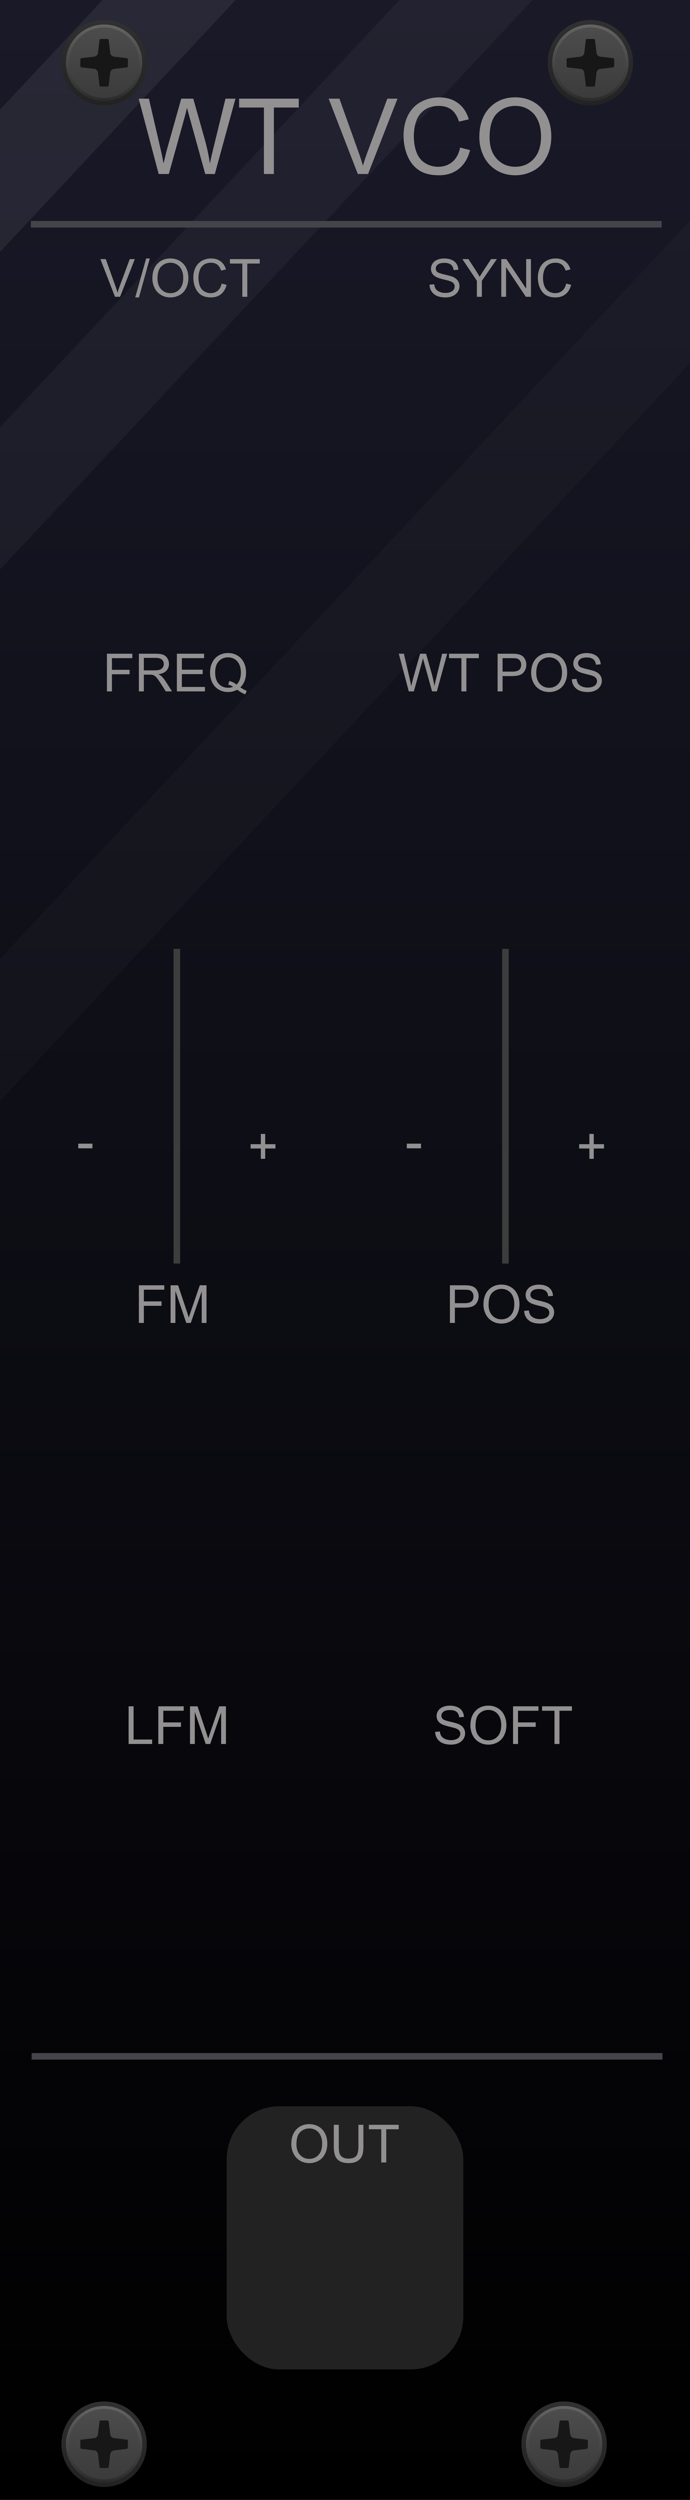<?xml version="1.0" encoding="UTF-8" standalone="no"?>
<svg
   width="105"
   height="380"
   viewBox="0 0 105 380"
   version="1.1"
   id="svg172"
   sodipodi:docname="WTVCO.svg"
   inkscape:version="1.1.2 (b8e25be833, 2022-02-05)"
   xmlns:inkscape="http://www.inkscape.org/namespaces/inkscape"
   xmlns:sodipodi="http://sodipodi.sourceforge.net/DTD/sodipodi-0.dtd"
   xmlns:xlink="http://www.w3.org/1999/xlink"
   xmlns="http://www.w3.org/2000/svg"
   xmlns:svg="http://www.w3.org/2000/svg"
   xmlns:rdf="http://www.w3.org/1999/02/22-rdf-syntax-ns#"
   xmlns:cc="http://creativecommons.org/ns#"
   xmlns:dc="http://purl.org/dc/elements/1.1/">
  <rect x="0" y="0" width="105" height="380" fill="#808080" stroke="none"/>
  <sodipodi:namedview
     pagecolor="#ffffff"
     bordercolor="#666666"
     borderopacity="1"
     objecttolerance="10"
     gridtolerance="10"
     guidetolerance="10"
     inkscape:pageopacity="0"
     inkscape:pageshadow="2"
     inkscape:window-width="1920"
     inkscape:window-height="1147"
     id="namedview174"
     showgrid="false"
     inkscape:zoom="1.7566021"
     inkscape:cx="88.238537"
     inkscape:cy="184.44701"
     inkscape:window-x="-8"
     inkscape:window-y="-8"
     inkscape:window-maximized="1"
     inkscape:current-layer="svg172"
     inkscape:pagecheckerboard="0" />
  <defs
     id="defs7">
    <linearGradient
       id="bc6b8b4e-70a4-498d-896e-d887edf96652"
       x1="52.5"
       x2="52.5"
       y2="380"
       gradientUnits="userSpaceOnUse">
      <stop
         offset="0"
         stop-color="#ebebeb"
         id="stop2" />
      <stop
         offset="1"
         stop-color="#e1e1e1"
         id="stop4" />
    </linearGradient>
    <linearGradient
       inkscape:collect="always"
       xlink:href="#SVGID_1_"
       id="linearGradient50910"
       gradientUnits="userSpaceOnUse"
       gradientTransform="rotate(90,-2442.45,-2960.45)"
       x1="519"
       y1="-5410.4"
       x2="532"
       y2="-5410.4" />
    <linearGradient
       id="SVGID_1_"
       gradientUnits="userSpaceOnUse"
       x1="519"
       y1="-5410.4"
       x2="532"
       y2="-5410.4"
       gradientTransform="rotate(90,-2442.45,-2960.45)">
      <stop
         offset="0.006"
         style="stop-color:#303030"
         id="stop45369" />
      <stop
         offset="1"
         style="stop-color:#222222"
         id="stop45371" />
    </linearGradient>
    <linearGradient
       inkscape:collect="always"
       xlink:href="#SVGID_2_"
       id="linearGradient50912"
       gradientUnits="userSpaceOnUse"
       gradientTransform="rotate(90,-2442.45,-2960.45)"
       x1="519.687"
       y1="-5410.4"
       x2="531.311"
       y2="-5410.4" />
    <linearGradient
       id="SVGID_2_"
       gradientUnits="userSpaceOnUse"
       x1="519.687"
       y1="-5410.4"
       x2="531.311"
       y2="-5410.4"
       gradientTransform="rotate(90,-2442.45,-2960.45)">
      <stop
         offset="0.011"
         style="stop-color:#636363"
         id="stop45376" />
      <stop
         offset="1"
         style="stop-color:#2B2B2B"
         id="stop45378" />
    </linearGradient>
    <linearGradient
       inkscape:collect="always"
       xlink:href="#SVGID_3_-3"
       id="linearGradient50914"
       gradientUnits="userSpaceOnUse"
       gradientTransform="rotate(90,-2442.45,-2960.45)"
       x1="520.135"
       y1="-5410.4"
       x2="530.864"
       y2="-5410.4" />
    <linearGradient
       id="SVGID_3_-3"
       gradientUnits="userSpaceOnUse"
       x1="520.135"
       y1="-5410.4"
       x2="530.864"
       y2="-5410.4"
       gradientTransform="rotate(90,-2442.45,-2960.45)">
      <stop
         offset="0.011"
         style="stop-color:#4C4C4C"
         id="stop45383-1" />
      <stop
         offset="1"
         style="stop-color:#3B3B3B"
         id="stop45385-69" />
    </linearGradient>
    <linearGradient
       id="linearGradient46906"
       gradientUnits="userSpaceOnUse"
       x1="520.135"
       y1="-5410.4"
       x2="530.864"
       y2="-5410.4"
       gradientTransform="rotate(90,-2442.45,-2960.45)">
      <stop
         offset="0.028"
         style="stop-color:#ff8c8c;stop-opacity:1"
         id="stop46902" />
      <stop
         offset="0.825"
         style="stop-color:#ff1515;stop-opacity:0"
         id="stop46904" />
    </linearGradient>
    <linearGradient
       id="SVGID_3_-8"
       gradientUnits="userSpaceOnUse"
       x1="520.135"
       y1="-5410.4"
       x2="530.864"
       y2="-5410.4"
       gradientTransform="rotate(90,-2442.45,-2960.45)">
      <stop
         offset="0.028"
         style="stop-color:#ff8c8c;stop-opacity:1"
         id="stop45383-7" />
      <stop
         offset="0.67"
         style="stop-color:#ff1515;stop-opacity:0"
         id="stop45385-6" />
    </linearGradient>
    <linearGradient
       id="SVGID_3_"
       gradientUnits="userSpaceOnUse"
       x1="520.135"
       y1="-5410.4"
       x2="530.864"
       y2="-5410.4"
       gradientTransform="rotate(90,-2442.45,-2960.45)">
      <stop
         offset="0.011"
         style="stop-color:#4C4C4C"
         id="stop45383" />
      <stop
         offset="0.67"
         style="stop-color:#3b3b3b;stop-opacity:0"
         id="stop45385" />
    </linearGradient>
    <linearGradient
       inkscape:collect="always"
       id="linearGradient22215-5">
      <stop
         style="stop-color:#000000;stop-opacity:1"
         offset="0"
         id="stop22211" />
      <stop
         style="stop-color:#191928;stop-opacity:1"
         offset="1"
         id="stop22213" />
    </linearGradient>
    <linearGradient
       inkscape:collect="always"
       xlink:href="#SVGID_1_"
       id="linearGradient3931"
       gradientUnits="userSpaceOnUse"
       gradientTransform="rotate(90,-2442.45,-2960.45)"
       x1="519"
       y1="-5410.4"
       x2="532"
       y2="-5410.4" />
    <linearGradient
       inkscape:collect="always"
       xlink:href="#SVGID_2_"
       id="linearGradient3933"
       gradientUnits="userSpaceOnUse"
       gradientTransform="rotate(90,-2442.45,-2960.45)"
       x1="519.687"
       y1="-5410.4"
       x2="531.311"
       y2="-5410.4" />
    <linearGradient
       inkscape:collect="always"
       xlink:href="#SVGID_3_-3"
       id="linearGradient3935"
       gradientUnits="userSpaceOnUse"
       gradientTransform="rotate(90,-2442.45,-2960.45)"
       x1="520.135"
       y1="-5410.4"
       x2="530.864"
       y2="-5410.4" />
    <linearGradient
       inkscape:collect="always"
       xlink:href="#SVGID_1_"
       id="linearGradient3937"
       gradientUnits="userSpaceOnUse"
       gradientTransform="rotate(90,-2442.45,-2960.45)"
       x1="519"
       y1="-5410.4"
       x2="532"
       y2="-5410.4" />
    <linearGradient
       inkscape:collect="always"
       xlink:href="#SVGID_2_"
       id="linearGradient3939"
       gradientUnits="userSpaceOnUse"
       gradientTransform="rotate(90,-2442.45,-2960.45)"
       x1="519.687"
       y1="-5410.4"
       x2="531.311"
       y2="-5410.4" />
    <linearGradient
       inkscape:collect="always"
       xlink:href="#SVGID_3_-3"
       id="linearGradient3941"
       gradientUnits="userSpaceOnUse"
       gradientTransform="rotate(90,-2442.45,-2960.45)"
       x1="520.135"
       y1="-5410.4"
       x2="530.864"
       y2="-5410.4" />
    <linearGradient
       inkscape:collect="always"
       xlink:href="#SVGID_1_"
       id="linearGradient3943"
       gradientUnits="userSpaceOnUse"
       gradientTransform="rotate(90,-2442.45,-2960.45)"
       x1="519"
       y1="-5410.4"
       x2="532"
       y2="-5410.4" />
    <linearGradient
       inkscape:collect="always"
       xlink:href="#SVGID_2_"
       id="linearGradient3945"
       gradientUnits="userSpaceOnUse"
       gradientTransform="rotate(90,-2442.45,-2960.45)"
       x1="519.687"
       y1="-5410.4"
       x2="531.311"
       y2="-5410.4" />
    <linearGradient
       inkscape:collect="always"
       xlink:href="#SVGID_3_-3"
       id="linearGradient3947"
       gradientUnits="userSpaceOnUse"
       gradientTransform="rotate(90,-2442.45,-2960.45)"
       x1="520.135"
       y1="-5410.4"
       x2="530.864"
       y2="-5410.4" />
    <linearGradient
       inkscape:collect="always"
       xlink:href="#linearGradient22215-5"
       id="linearGradient22217-7"
       x1="105"
       y1="380"
       x2="105"
       y2="0"
       gradientUnits="userSpaceOnUse" />
    <linearGradient
       inkscape:collect="always"
       xlink:href="#linearGradient22215-5"
       id="linearGradient5304"
       gradientUnits="userSpaceOnUse"
       x1="105"
       y1="380"
       x2="105"
       y2="0" />
    <linearGradient
       inkscape:collect="always"
       xlink:href="#linearGradient22215-5"
       id="linearGradient22217-7-1"
       x1="105"
       y1="380"
       x2="105"
       y2="0"
       gradientUnits="userSpaceOnUse" />
  </defs>
  <g
     id="fb60f178-513e-4729-a89c-72162dea90e4"
     data-name="components"
     inkscape:groupmode="layer"
     style="display:none">
    <circle
       id="a12b2dd1-7a73-4fc0-a593-446b6cc7102a"
       data-name="Freq#SmallLight"
       cx="52.36"
       cy="145.893"
       r="3"
       style="fill:#ff00ff" />
    <circle
       id="a8db53fd-2cef-4979-a964-6b0d0afaf2e9"
       data-name="Wt#PJ301MPort"
       cx="84.364"
       cy="334"
       r="5"
       style="fill:#0000ff" />
    <circle
       id="eb5c0535-c379-49af-9e8d-82f1991f60f1"
       data-name="Pitch#PJ301MPort"
       cx="20.364"
       cy="334"
       r="5"
       style="fill:#00ff00" />
    <circle
       id="bafcc144-3ba5-4342-b6c5-75b7ad28f7b2"
       data-name="Fm#PJ301MPort"
       cx="20.364"
       cy="285.866"
       r="5"
       style="fill:#00ff00" />
    <circle
       id="fbbca4e9-b985-4ffd-8223-3583bf3537b3"
       data-name="FmCv#Trimpot"
       cx="20.364"
       cy="238"
       r="5"
       style="fill:#ff0000" />
    <circle
       id="f5569cae-59a4-4935-975f-b2fb261ca481"
       data-name="PosCv#Trimpot"
       cx="84.364"
       cy="238"
       r="5"
       style="fill:#ff0000" />
    <circle
       id="ff400e46-c51d-43ff-9f02-76541d717752"
       data-name="Pos#PJ301MPort"
       cx="84.364"
       cy="286"
       r="5"
       style="fill:#00ff00" />
    <circle
       id="a01e3ae0-5128-4475-a239-3c3b1f44e528"
       data-name="Sync#PJ301MPort"
       cx="52.364"
       cy="334"
       r="5"
       style="fill:#00ff00" />
    <circle
       id="f77de51d-b38b-41ee-8a57-dcc6547bf777"
       data-name="Soft#LEDButton"
       cx="52.364"
       cy="286"
       r="5"
       style="fill:#ff0000" />
    <circle
       id="e30760a6-f406-42d5-b436-1533a0703d6d"
       data-name="Lfm#LEDButton"
       cx="52.364"
       cy="238"
       r="5"
       style="fill:#ff0000" />
    <rect
       id="a662aadd-fde5-4473-a15a-fd1ff8008d05"
       data-name="Screen"
       y="38.5"
       width="105"
       height="85.692"
       x="0"
       style="fill:#ffff00" />
    <circle
       id="b23c705e-a6ef-43e1-893f-7574df06d833"
       data-name="Freq#RoundLargeBlackKnob"
       cx="26.324"
       cy="166.5"
       r="5"
       style="fill:#ff0000" />
    <circle
       id="b3216763-34e3-42f1-b229-530672ae7b79"
       data-name="Wt#RoundLargeBlackKnob"
       cx="78.676"
       cy="166.5"
       r="5"
       style="fill:#ff0000" />
  </g>
  <g
     id="b3947816-d40f-41db-852f-d14f402c3ab2-8"
     data-name="FND BG"
     style="fill:url(#linearGradient22217-7);fill-opacity:1">
    <rect
       width="105"
       height="380"
       fill="url(#b0234e08-fdca-44f0-b5b7-019b02f0775b)"
       id="rect9-9-4"
       style="fill:url(#linearGradient5304);fill-opacity:1"
       x="0"
       y="0" />
  </g>
  <g
     id="b3947816-d40f-41db-852f-d14f402c3ab2-8-7"
     data-name="FND BG"
     style="fill:url(#linearGradient22217-7-1);fill-opacity:1">
    <path
       id="rect9-9-4-6"
       style="fill:#ffffff;fill-opacity:1;opacity:0.02"
       d="M 105 33.555 L 0 145.736 L 0 167.369 L 105 55.188 L 105 33.555 z " />
  </g>
  <path
     id="rect18523-8-4"
     style="opacity:0.04;fill:#ffffff;stroke-width:0.528"
     d="M 60.787,0 0,64.945 V 86.578 L 81.035,0 Z" />
  <path
     id="rect18523-8-8-2"
     style="opacity:0.07;fill:#ffffff;stroke-width:0.528"
     d="M 15.604,0 0,16.672 V 38.305 L 35.852,0 Z" />
  <rect
     style="fill:#44444a;fill-opacity:1;stroke-width:0.07"
     id="rect8523-8-1-0"
     width="96"
     height="1"
     x="4.692"
     y="33.588" />
  <g
     aria-label="WT VCO"
     id="text14110-1-2-7"
     style="font-size:16px;line-height:1.25;fill:#929090">
    <path
       d="M 24.145,26.449 21.105,14.996 h 1.555 l 1.742,7.508 q 0.281,1.18 0.484,2.344 0.438,-1.836 0.516,-2.117 l 2.18,-7.734 h 1.828 l 1.641,5.797 q 0.617,2.156 0.891,4.055 0.219,-1.086 0.57,-2.492 l 1.797,-7.359 h 1.523 l -3.141,11.453 h -1.461 l -2.414,-8.727 q -0.305,-1.094 -0.359,-1.344 -0.18,0.789 -0.336,1.344 l -2.43,8.727 z"
       style="font-family:Arial;-inkscape-font-specification:Arial;text-align:center;text-anchor:middle"
       id="path24587" />
    <path
       d="M 40.16,26.449 V 16.347 h -3.773 v -1.352 h 9.078 v 1.352 h -3.789 v 10.102 z"
       style="font-family:Arial;-inkscape-font-specification:Arial;text-align:center;text-anchor:middle"
       id="path24589" />
    <path
       d="m 54.449,26.449 -4.438,-11.453 h 1.641 l 2.977,8.32 q 0.359,1 0.602,1.875 0.266,-0.938 0.617,-1.875 l 3.094,-8.32 h 1.547 l -4.484,11.453 z"
       style="font-family:Arial;-inkscape-font-specification:Arial;text-align:center;text-anchor:middle"
       id="path24591" />
    <path
       d="m 70.02,22.433 1.516,0.383 q -0.477,1.867 -1.719,2.852 -1.234,0.977 -3.023,0.977 -1.852,0 -3.016,-0.75 -1.156,-0.758 -1.766,-2.188 -0.602,-1.43 -0.602,-3.07 0,-1.789 0.68,-3.117 0.688,-1.336 1.945,-2.023 1.266,-0.695 2.781,-0.695 1.719,0 2.891,0.875 1.172,0.875 1.633,2.461 l -1.492,0.352 q -0.398,-1.25 -1.156,-1.82 -0.758,-0.57 -1.906,-0.57 -1.32,0 -2.211,0.633 -0.883,0.633 -1.242,1.703 -0.359,1.062 -0.359,2.195 0,1.461 0.422,2.555 0.43,1.086 1.328,1.625 0.898,0.539 1.945,0.539 1.273,0 2.156,-0.734 0.883,-0.734 1.195,-2.18 z"
       style="font-family:Arial;-inkscape-font-specification:Arial;text-align:center;text-anchor:middle"
       id="path24593" />
    <path
       d="m 72.941,20.871 q 0,-2.852 1.531,-4.461 1.531,-1.617 3.953,-1.617 1.586,0 2.859,0.758 1.273,0.758 1.938,2.117 0.672,1.352 0.672,3.07 0,1.742 -0.703,3.117 -0.703,1.375 -1.992,2.086 -1.289,0.703 -2.781,0.703 -1.617,0 -2.891,-0.781 -1.273,-0.781 -1.93,-2.133 -0.656,-1.352 -0.656,-2.859 z m 1.562,0.023 q 0,2.07 1.109,3.266 1.117,1.188 2.797,1.188 1.711,0 2.812,-1.203 1.109,-1.203 1.109,-3.414 0,-1.398 -0.477,-2.438 -0.469,-1.047 -1.383,-1.617 -0.906,-0.578 -2.039,-0.578 -1.609,0 -2.773,1.109 -1.156,1.102 -1.156,3.688 z"
       style="font-family:Arial;-inkscape-font-specification:Arial;text-align:center;text-anchor:middle"
       id="path24595" />
  </g>
  <rect
     style="fill:#232223;fill-opacity:1"
     id="rect25890-0-8-1"
     width="36"
     height="40"
     x="34.5"
     y="320.168"
     rx="8" />
  <g
     aria-label="OUT"
     id="text14110-5-6-8-4-7"
     style="font-size:8px;line-height:1.25;fill:#929090">
    <path
       d="m 44.33,325.922 q 0,-1.426 0.766,-2.23 0.766,-0.809 1.977,-0.809 0.793,0 1.43,0.379 0.637,0.379 0.969,1.059 0.336,0.676 0.336,1.535 0,0.871 -0.352,1.559 -0.352,0.688 -0.996,1.043 -0.645,0.352 -1.391,0.352 -0.809,0 -1.445,-0.391 -0.637,-0.391 -0.965,-1.066 -0.328,-0.676 -0.328,-1.43 z m 0.781,0.012 q 0,1.035 0.555,1.633 0.559,0.594 1.398,0.594 0.855,0 1.406,-0.602 0.555,-0.602 0.555,-1.707 0,-0.699 -0.238,-1.219 -0.234,-0.523 -0.691,-0.809 -0.453,-0.289 -1.02,-0.289 -0.805,0 -1.387,0.555 -0.578,0.551 -0.578,1.844 z"
       style="font-family:Arial;-inkscape-font-specification:Arial"
       id="path24702" />
    <path
       d="m 54.541,322.984 h 0.758 v 3.309 q 0,0.863 -0.195,1.371 -0.195,0.508 -0.707,0.828 -0.508,0.316 -1.336,0.316 -0.805,0 -1.316,-0.277 -0.512,-0.277 -0.73,-0.801 -0.219,-0.527 -0.219,-1.438 v -3.309 h 0.758 v 3.305 q 0,0.746 0.137,1.102 0.141,0.352 0.477,0.543 0.34,0.191 0.828,0.191 0.836,0 1.191,-0.379 0.355,-0.379 0.355,-1.457 z"
       style="font-family:Arial;-inkscape-font-specification:Arial"
       id="path24704" />
    <path
       d="M 58.018,328.711 V 323.66 h -1.887 v -0.676 h 4.539 V 323.66 h -1.895 v 5.051 z"
       style="font-family:Arial;-inkscape-font-specification:Arial"
       id="path24706" />
  </g>
  <g
     aria-label="V/OCT"
     id="text14110-5-6-7-9-6-1-9"
     style="font-size:8px;line-height:1.25;fill:#929090">
    <path
       d="m 17.496,45.113 -2.219,-5.727 h 0.82 l 1.488,4.16 q 0.18,0.5 0.301,0.938 0.133,-0.469 0.309,-0.938 l 1.547,-4.16 h 0.773 l -2.242,5.727 z"
       style="font-family:Arial;-inkscape-font-specification:Arial;text-align:center;text-anchor:middle"
       id="path24616" />
    <path
       d="m 20.578,45.211 1.66,-5.922 h 0.562 l -1.656,5.922 z"
       style="font-family:Arial;-inkscape-font-specification:Arial;text-align:center;text-anchor:middle"
       id="path24618" />
    <path
       d="m 23.188,42.324 q 0,-1.426 0.766,-2.23 0.766,-0.809 1.977,-0.809 0.793,0 1.43,0.379 0.637,0.379 0.969,1.059 0.336,0.676 0.336,1.535 0,0.871 -0.352,1.559 -0.352,0.688 -0.996,1.043 -0.645,0.352 -1.391,0.352 -0.809,0 -1.445,-0.391 Q 23.844,44.43 23.516,43.754 23.188,43.078 23.188,42.324 Z m 0.781,0.012 q 0,1.035 0.555,1.633 0.559,0.594 1.398,0.594 0.855,0 1.406,-0.602 0.555,-0.602 0.555,-1.707 0,-0.699 -0.238,-1.219 Q 27.41,40.512 26.953,40.227 26.5,39.938 25.934,39.938 q -0.805,0 -1.387,0.555 -0.578,0.551 -0.578,1.844 z"
       style="font-family:Arial;-inkscape-font-specification:Arial;text-align:center;text-anchor:middle"
       id="path24620" />
    <path
       d="m 33.727,43.105 0.758,0.191 q -0.238,0.934 -0.859,1.426 -0.617,0.488 -1.512,0.488 -0.926,0 -1.508,-0.375 -0.578,-0.379 -0.883,-1.094 -0.301,-0.715 -0.301,-1.535 0,-0.895 0.34,-1.559 0.344,-0.668 0.973,-1.012 0.633,-0.348 1.391,-0.348 0.859,0 1.445,0.438 0.586,0.438 0.816,1.23 l -0.746,0.176 q -0.199,-0.625 -0.578,-0.91 -0.379,-0.285 -0.953,-0.285 -0.66,0 -1.105,0.316 -0.441,0.316 -0.621,0.852 -0.18,0.531 -0.18,1.098 0,0.73 0.211,1.277 0.215,0.543 0.664,0.812 0.449,0.27 0.973,0.27 0.637,0 1.078,-0.367 0.441,-0.367 0.598,-1.09 z"
       style="font-family:Arial;-inkscape-font-specification:Arial;text-align:center;text-anchor:middle"
       id="path24622" />
    <path
       d="m 36.875,45.113 v -5.051 h -1.887 v -0.676 h 4.539 v 0.676 h -1.895 v 5.051 z"
       style="font-family:Arial;-inkscape-font-specification:Arial;text-align:center;text-anchor:middle"
       id="path24624" />
  </g>
  <g
     aria-label="SYNC"
     id="text14110-5-6-7-9-6-1-9-4"
     style="font-size:8px;line-height:1.25;fill:#929090">
    <path
       d="m 65.361,43.273 0.715,-0.062 q 0.051,0.43 0.234,0.707 0.188,0.273 0.578,0.445 0.391,0.168 0.879,0.168 0.434,0 0.766,-0.129 0.332,-0.129 0.492,-0.352 0.164,-0.227 0.164,-0.492 0,-0.27 -0.156,-0.469 -0.156,-0.203 -0.516,-0.34 -0.23,-0.09 -1.02,-0.277 -0.789,-0.191 -1.105,-0.359 -0.41,-0.215 -0.613,-0.531 -0.199,-0.32 -0.199,-0.715 0,-0.434 0.246,-0.809 0.246,-0.379 0.719,-0.574 0.473,-0.195 1.051,-0.195 0.637,0 1.121,0.207 0.488,0.203 0.75,0.602 0.262,0.398 0.281,0.902 l -0.727,0.055 q -0.059,-0.543 -0.398,-0.82 -0.336,-0.277 -0.996,-0.277 -0.688,0 -1.004,0.254 -0.312,0.25 -0.312,0.605 0,0.309 0.223,0.508 0.219,0.199 1.141,0.41 0.926,0.207 1.27,0.363 0.5,0.23 0.738,0.586 0.238,0.352 0.238,0.812 0,0.457 -0.262,0.863 -0.262,0.402 -0.754,0.629 -0.488,0.223 -1.102,0.223 -0.777,0 -1.305,-0.227 -0.523,-0.227 -0.824,-0.68 -0.297,-0.457 -0.312,-1.031 z"
       style="font-family:Arial;-inkscape-font-specification:Arial;text-align:center;text-anchor:middle"
       id="path24627" />
    <path
       d="m 72.568,45.113 v -2.426 l -2.207,-3.301 h 0.922 l 1.129,1.727 q 0.312,0.484 0.582,0.969 0.258,-0.449 0.625,-1.012 l 1.109,-1.684 h 0.883 l -2.285,3.301 v 2.426 z"
       style="font-family:Arial;-inkscape-font-specification:Arial;text-align:center;text-anchor:middle"
       id="path24629" />
    <path
       d="m 76.283,45.113 v -5.727 h 0.777 l 3.008,4.496 v -4.496 h 0.727 v 5.727 h -0.777 l -3.008,-4.5 v 4.5 z"
       style="font-family:Arial;-inkscape-font-specification:Arial;text-align:center;text-anchor:middle"
       id="path24631" />
    <path
       d="m 86.154,43.105 0.758,0.191 q -0.238,0.934 -0.859,1.426 -0.617,0.488 -1.512,0.488 -0.926,0 -1.508,-0.375 -0.578,-0.379 -0.883,-1.094 -0.301,-0.715 -0.301,-1.535 0,-0.895 0.34,-1.559 0.344,-0.668 0.973,-1.012 0.633,-0.348 1.391,-0.348 0.859,0 1.445,0.438 0.586,0.438 0.816,1.23 l -0.746,0.176 q -0.199,-0.625 -0.578,-0.91 -0.379,-0.285 -0.953,-0.285 -0.66,0 -1.105,0.316 -0.441,0.316 -0.621,0.852 -0.18,0.531 -0.18,1.098 0,0.73 0.211,1.277 0.215,0.543 0.664,0.812 0.449,0.27 0.973,0.27 0.637,0 1.078,-0.367 0.441,-0.367 0.598,-1.09 z"
       style="font-family:Arial;-inkscape-font-specification:Arial;text-align:center;text-anchor:middle"
       id="path24633" />
  </g>
  <g
     aria-label="FREQ"
     id="text14110-5-6-7-9-6-0"
     style="font-size:8px;line-height:1.25;fill:#929090">
    <path
       d="m 16.274,105.096 v -5.727 h 3.863 v 0.676 h -3.105 v 1.773 h 2.688 v 0.676 h -2.688 v 2.602 z"
       style="font-family:Arial;-inkscape-font-specification:Arial"
       id="path24636" />
    <path
       d="m 21.133,105.096 v -5.727 h 2.539 q 0.766,0 1.164,0.156 0.398,0.152 0.637,0.543 0.238,0.391 0.238,0.863 0,0.609 -0.395,1.027 -0.395,0.418 -1.219,0.531 0.301,0.145 0.457,0.285 0.332,0.305 0.629,0.762 l 0.996,1.559 h -0.953 l -0.758,-1.191 q -0.332,-0.516 -0.547,-0.789 -0.215,-0.273 -0.387,-0.383 -0.168,-0.109 -0.344,-0.152 -0.129,-0.027 -0.422,-0.027 h -0.879 v 2.543 z m 0.758,-3.199 h 1.629 q 0.52,0 0.812,-0.105 0.293,-0.109 0.445,-0.344 0.152,-0.238 0.152,-0.516 0,-0.406 -0.297,-0.668 -0.293,-0.262 -0.93,-0.262 h -1.812 z"
       style="font-family:Arial;-inkscape-font-specification:Arial"
       id="path24638" />
    <path
       d="m 26.915,105.096 v -5.727 h 4.141 v 0.676 h -3.383 v 1.754 h 3.168 v 0.672 h -3.168 v 1.949 h 3.516 v 0.676 z"
       style="font-family:Arial;-inkscape-font-specification:Arial"
       id="path24640" />
    <path
       d="m 36.575,104.483 q 0.527,0.363 0.973,0.531 l -0.223,0.527 q -0.617,-0.223 -1.23,-0.703 -0.637,0.355 -1.406,0.355 -0.777,0 -1.41,-0.375 -0.633,-0.375 -0.977,-1.055 -0.34,-0.68 -0.34,-1.531 0,-0.848 0.344,-1.543 0.344,-0.695 0.977,-1.059 0.637,-0.363 1.422,-0.363 0.793,0 1.43,0.379 0.637,0.375 0.969,1.055 0.336,0.676 0.336,1.527 0,0.707 -0.215,1.273 -0.215,0.562 -0.648,0.98 z m -1.668,-0.969 q 0.656,0.184 1.082,0.547 0.668,-0.609 0.668,-1.832 0,-0.695 -0.238,-1.215 -0.234,-0.52 -0.691,-0.805 -0.453,-0.289 -1.02,-0.289 -0.848,0 -1.406,0.582 -0.559,0.578 -0.559,1.73 0,1.117 0.551,1.715 0.555,0.598 1.414,0.598 0.406,0 0.766,-0.152 -0.355,-0.23 -0.75,-0.328 z"
       style="font-family:Arial;-inkscape-font-specification:Arial"
       id="path24642" />
  </g>
  <g
     aria-label="FM"
     id="text14110-5-6-7-9-6-3-89"
     style="font-size:8px;line-height:1.25;fill:#929090">
    <path
       d="m 21.135,201.096 v -5.727 h 3.863 v 0.676 h -3.105 v 1.773 h 2.688 v 0.676 h -2.688 v 2.602 z"
       style="font-family:Arial;-inkscape-font-specification:Arial;text-align:center;text-anchor:middle"
       id="path24674" />
    <path
       d="m 25.96,201.096 v -5.727 h 1.141 l 1.355,4.055 q 0.188,0.566 0.273,0.848 0.098,-0.312 0.305,-0.918 l 1.371,-3.984 h 1.02 v 5.727 h -0.73 v -4.793 l -1.664,4.793 h -0.684 l -1.656,-4.875 v 4.875 z"
       style="font-family:Arial;-inkscape-font-specification:Arial;text-align:center;text-anchor:middle"
       id="path24676" />
  </g>
  <g
     aria-label="LFM"
     id="text14110-5-6-7-9-6-3-9-64"
     style="font-size:8px;line-height:1.25;fill:#929090">
    <path
       d="m 19.571,265.096 v -5.727 h 0.758 v 5.051 h 2.82 v 0.676 z"
       style="font-family:Arial;-inkscape-font-specification:Arial;text-align:center;text-anchor:middle"
       id="path24695" />
    <path
       d="m 24.091,265.096 v -5.727 h 3.863 v 0.676 h -3.105 v 1.773 h 2.688 v 0.676 h -2.688 v 2.602 z"
       style="font-family:Arial;-inkscape-font-specification:Arial;text-align:center;text-anchor:middle"
       id="path24697" />
    <path
       d="m 28.915,265.096 v -5.727 h 1.141 l 1.355,4.055 q 0.188,0.566 0.273,0.848 0.098,-0.312 0.305,-0.918 l 1.371,-3.984 h 1.02 v 5.727 h -0.73 v -4.793 l -1.664,4.793 h -0.684 l -1.656,-4.875 v 4.875 z"
       style="font-family:Arial;-inkscape-font-specification:Arial;text-align:center;text-anchor:middle"
       id="path24699" />
  </g>
  <g
     id="g14685-5"
     transform="translate(121.037,21.983)">
    <g
       aria-label="+"
       id="text14110-5-6-7-7-9-6"
       style="font-size:8px;line-height:1.25;fill:#929090">
      <path
         d="m -81.345,154.166 v -1.57 h -1.559 v -0.656 h 1.559 v -1.559 h 0.664 v 1.559 h 1.559 v 0.656 h -1.559 v 1.57 z"
         style="font-family:Arial;-inkscape-font-specification:Arial"
         id="path14657-6" />
    </g>
    <g
       aria-label="-"
       id="text14110-5-6-7-7-9-1-0"
       style="font-size:8px;line-height:1.25;fill:#929090">
      <path
         d="m -109.131,152.568 v -0.707 h 2.16 v 0.707 z"
         style="font-family:Arial;-inkscape-font-specification:Arial"
         id="path14660-6" />
    </g>
  </g>
  <rect
     style="fill:#3d3d3d;fill-opacity:1;fill-rule:nonzero;stroke:none;stroke-width:0.851;stroke-opacity:1"
     id="rect58277-7-5"
     width="47.834"
     height="1"
     x="-192.068"
     y="26.411"
     transform="rotate(-90)" />
  <g
     aria-label="WT POS"
     id="text14110-5-6-7-9-6-4-6"
     style="font-size:8px;line-height:1.25;fill:#929090">
    <path
       d="M 62.206,105.096 60.686,99.369 h 0.777 l 0.871,3.754 q 0.141,0.59 0.242,1.172 0.219,-0.918 0.258,-1.059 l 1.09,-3.867 h 0.914 l 0.82,2.898 q 0.309,1.078 0.445,2.027 0.109,-0.543 0.285,-1.246 l 0.898,-3.68 h 0.762 l -1.57,5.727 H 65.749 l -1.207,-4.363 q -0.152,-0.547 -0.18,-0.672 -0.09,0.395 -0.168,0.672 l -1.215,4.363 z"
       style="font-family:Arial;-inkscape-font-specification:Arial;text-align:center;text-anchor:middle"
       id="path24645" />
    <path
       d="m 70.214,105.096 v -5.051 h -1.887 v -0.676 h 4.539 v 0.676 h -1.895 v 5.051 z"
       style="font-family:Arial;-inkscape-font-specification:Arial;text-align:center;text-anchor:middle"
       id="path24647" />
    <path
       d="m 75.721,105.096 v -5.727 h 2.16 q 0.57,0 0.871,0.055 0.422,0.07 0.707,0.27 0.285,0.195 0.457,0.551 0.176,0.355 0.176,0.781 0,0.73 -0.465,1.238 -0.465,0.504 -1.68,0.504 h -1.469 v 2.328 z m 0.758,-3.004 h 1.48 q 0.734,0 1.043,-0.273 0.309,-0.273 0.309,-0.77 0,-0.359 -0.184,-0.613 -0.18,-0.258 -0.477,-0.34 -0.191,-0.051 -0.707,-0.051 h -1.465 z"
       style="font-family:Arial;-inkscape-font-specification:Arial;text-align:center;text-anchor:middle"
       id="path24649" />
    <path
       d="m 80.827,102.307 q 0,-1.426 0.766,-2.23 0.766,-0.809 1.977,-0.809 0.793,0 1.43,0.379 0.637,0.379 0.969,1.059 0.336,0.676 0.336,1.535 0,0.871 -0.352,1.559 -0.352,0.688 -0.996,1.043 -0.645,0.352 -1.391,0.352 -0.809,0 -1.445,-0.391 -0.637,-0.391 -0.965,-1.066 -0.328,-0.676 -0.328,-1.43 z m 0.781,0.012 q 0,1.035 0.555,1.633 0.559,0.594 1.398,0.594 0.855,0 1.406,-0.602 0.555,-0.602 0.555,-1.707 0,-0.699 -0.238,-1.219 -0.234,-0.523 -0.691,-0.809 -0.453,-0.289 -1.02,-0.289 -0.805,0 -1.387,0.555 -0.578,0.551 -0.578,1.844 z"
       style="font-family:Arial;-inkscape-font-specification:Arial;text-align:center;text-anchor:middle"
       id="path24651" />
    <path
       d="m 87.022,103.256 0.715,-0.062 q 0.051,0.43 0.234,0.707 0.188,0.273 0.578,0.445 0.391,0.168 0.879,0.168 0.434,0 0.766,-0.129 0.332,-0.129 0.492,-0.352 0.164,-0.227 0.164,-0.492 0,-0.27 -0.156,-0.469 -0.156,-0.203 -0.516,-0.34 -0.23,-0.09 -1.02,-0.277 -0.789,-0.191 -1.105,-0.359 -0.41,-0.215 -0.613,-0.531 -0.199,-0.32 -0.199,-0.715 0,-0.434 0.246,-0.809 0.246,-0.379 0.719,-0.574 0.473,-0.195 1.051,-0.195 0.637,0 1.121,0.207 0.488,0.203 0.75,0.602 0.262,0.398 0.281,0.902 l -0.727,0.055 q -0.059,-0.543 -0.398,-0.82 -0.336,-0.277 -0.996,-0.277 -0.688,0 -1.004,0.254 -0.312,0.25 -0.312,0.605 0,0.309 0.223,0.508 0.219,0.199 1.141,0.41 0.926,0.207 1.27,0.363 0.5,0.23 0.738,0.586 0.238,0.352 0.238,0.812 0,0.457 -0.262,0.863 -0.262,0.402 -0.754,0.629 -0.488,0.223 -1.102,0.223 -0.777,0 -1.305,-0.227 -0.523,-0.227 -0.824,-0.68 -0.297,-0.457 -0.312,-1.031 z"
       style="font-family:Arial;-inkscape-font-specification:Arial;text-align:center;text-anchor:middle"
       id="path24653" />
  </g>
  <g
     aria-label="POS"
     id="text14110-5-6-7-9-6-3-8-1"
     style="font-size:8px;line-height:1.25;fill:#929090">
    <path
       d="m 68.464,201.096 v -5.727 h 2.16 q 0.57,0 0.871,0.055 0.422,0.07 0.707,0.27 0.285,0.195 0.457,0.551 0.176,0.355 0.176,0.781 0,0.73 -0.465,1.238 -0.465,0.504 -1.68,0.504 h -1.469 v 2.328 z m 0.758,-3.004 h 1.48 q 0.734,0 1.043,-0.273 0.309,-0.273 0.309,-0.77 0,-0.359 -0.184,-0.613 -0.18,-0.258 -0.477,-0.34 -0.191,-0.051 -0.707,-0.051 h -1.465 z"
       style="font-family:Arial;-inkscape-font-specification:Arial;text-align:center;text-anchor:middle"
       id="path24679" />
    <path
       d="m 73.569,198.307 q 0,-1.426 0.766,-2.23 0.766,-0.809 1.977,-0.809 0.793,0 1.43,0.379 0.637,0.379 0.969,1.059 0.336,0.676 0.336,1.535 0,0.871 -0.352,1.559 -0.352,0.688 -0.996,1.043 -0.645,0.352 -1.391,0.352 -0.809,0 -1.445,-0.391 -0.637,-0.391 -0.965,-1.066 -0.328,-0.676 -0.328,-1.43 z m 0.781,0.012 q 0,1.035 0.555,1.633 0.559,0.594 1.398,0.594 0.855,0 1.406,-0.602 0.555,-0.602 0.555,-1.707 0,-0.699 -0.238,-1.219 -0.234,-0.523 -0.691,-0.809 -0.453,-0.289 -1.02,-0.289 -0.805,0 -1.387,0.555 -0.578,0.551 -0.578,1.844 z"
       style="font-family:Arial;-inkscape-font-specification:Arial;text-align:center;text-anchor:middle"
       id="path24681" />
    <path
       d="m 79.764,199.256 0.715,-0.062 q 0.051,0.43 0.234,0.707 0.188,0.273 0.578,0.445 0.391,0.168 0.879,0.168 0.434,0 0.766,-0.129 0.332,-0.129 0.492,-0.352 0.164,-0.227 0.164,-0.492 0,-0.27 -0.156,-0.469 -0.156,-0.203 -0.516,-0.34 -0.23,-0.09 -1.02,-0.277 -0.789,-0.191 -1.105,-0.359 -0.41,-0.215 -0.613,-0.531 -0.199,-0.32 -0.199,-0.715 0,-0.434 0.246,-0.809 0.246,-0.379 0.719,-0.574 0.473,-0.195 1.051,-0.195 0.637,0 1.121,0.207 0.488,0.203 0.75,0.602 0.262,0.398 0.281,0.902 l -0.727,0.055 q -0.059,-0.543 -0.398,-0.82 -0.336,-0.277 -0.996,-0.277 -0.688,0 -1.004,0.254 -0.312,0.25 -0.312,0.605 0,0.309 0.223,0.508 0.219,0.199 1.141,0.41 0.926,0.207 1.27,0.363 0.5,0.23 0.738,0.586 0.238,0.352 0.238,0.812 0,0.457 -0.262,0.863 -0.262,0.402 -0.754,0.629 -0.488,0.223 -1.102,0.223 -0.777,0 -1.305,-0.227 -0.523,-0.227 -0.824,-0.68 -0.297,-0.457 -0.312,-1.031 z"
       style="font-family:Arial;-inkscape-font-specification:Arial;text-align:center;text-anchor:middle"
       id="path24683" />
  </g>
  <g
     id="g14685-0-4"
     transform="translate(171.037,21.983)">
    <g
       aria-label="+"
       id="text14110-5-6-7-7-9-8-2"
       style="font-size:8px;line-height:1.25;fill:#929090">
      <path
         d="m -81.345,154.166 v -1.57 h -1.559 v -0.656 h 1.559 v -1.559 h 0.664 v 1.559 h 1.559 v 0.656 h -1.559 v 1.57 z"
         style="font-family:Arial;-inkscape-font-specification:Arial"
         id="path14657-0-3" />
    </g>
    <g
       aria-label="-"
       id="text14110-5-6-7-7-9-1-7-6"
       style="font-size:8px;line-height:1.25;fill:#929090">
      <path
         d="m -109.131,152.568 v -0.707 h 2.16 v 0.707 z"
         style="font-family:Arial;-inkscape-font-specification:Arial"
         id="path14660-2-1" />
    </g>
  </g>
  <rect
     style="fill:#3d3d3d;fill-opacity:1;fill-rule:nonzero;stroke:none;stroke-width:0.851;stroke-opacity:1"
     id="rect58277-7-7-7"
     width="47.834"
     height="1"
     x="-192.068"
     y="76.411"
     transform="rotate(-90)" />
  <g
     aria-label="SOFT"
     id="text14110-5-6-7-9-6-3-9-6-9"
     style="font-size:8px;line-height:1.25;fill:#929090">
    <path
       d="m 66.217,263.256 0.715,-0.062 q 0.051,0.43 0.234,0.707 0.188,0.273 0.578,0.445 0.391,0.168 0.879,0.168 0.434,0 0.766,-0.129 0.332,-0.129 0.492,-0.352 0.164,-0.227 0.164,-0.492 0,-0.27 -0.156,-0.469 -0.156,-0.203 -0.516,-0.34 -0.23,-0.09 -1.02,-0.277 -0.789,-0.191 -1.105,-0.359 -0.41,-0.215 -0.613,-0.531 -0.199,-0.32 -0.199,-0.715 0,-0.434 0.246,-0.809 0.246,-0.379 0.719,-0.574 0.473,-0.195 1.051,-0.195 0.637,0 1.121,0.207 0.488,0.203 0.75,0.602 0.262,0.398 0.281,0.902 l -0.727,0.055 q -0.059,-0.543 -0.398,-0.82 -0.336,-0.277 -0.996,-0.277 -0.688,0 -1.004,0.254 -0.312,0.25 -0.312,0.605 0,0.309 0.223,0.508 0.219,0.199 1.141,0.41 0.926,0.207 1.27,0.363 0.5,0.23 0.738,0.586 0.238,0.352 0.238,0.812 0,0.457 -0.262,0.863 -0.262,0.402 -0.754,0.629 -0.488,0.223 -1.102,0.223 -0.777,0 -1.305,-0.227 -0.523,-0.227 -0.824,-0.68 -0.297,-0.457 -0.312,-1.031 z"
       style="font-family:Arial;-inkscape-font-specification:Arial;text-align:center;text-anchor:middle"
       id="path24686" />
    <path
       d="m 71.581,262.307 q 0,-1.426 0.766,-2.23 0.766,-0.809 1.977,-0.809 0.793,0 1.43,0.379 0.637,0.379 0.969,1.059 0.336,0.676 0.336,1.535 0,0.871 -0.352,1.559 -0.352,0.688 -0.996,1.043 -0.645,0.352 -1.391,0.352 -0.809,0 -1.445,-0.391 -0.637,-0.391 -0.965,-1.066 -0.328,-0.676 -0.328,-1.43 z m 0.781,0.012 q 0,1.035 0.555,1.633 0.559,0.594 1.398,0.594 0.855,0 1.406,-0.602 0.555,-0.602 0.555,-1.707 0,-0.699 -0.238,-1.219 -0.234,-0.523 -0.691,-0.809 -0.453,-0.289 -1.02,-0.289 -0.805,0 -1.387,0.555 -0.578,0.551 -0.578,1.844 z"
       style="font-family:Arial;-inkscape-font-specification:Arial;text-align:center;text-anchor:middle"
       id="path24688" />
    <path
       d="m 78.073,265.096 v -5.727 h 3.863 v 0.676 h -3.105 v 1.773 h 2.688 v 0.676 h -2.688 v 2.602 z"
       style="font-family:Arial;-inkscape-font-specification:Arial;text-align:center;text-anchor:middle"
       id="path24690" />
    <path
       d="m 84.378,265.096 v -5.051 h -1.887 v -0.676 h 4.539 v 0.676 h -1.895 v 5.051 z"
       style="font-family:Arial;-inkscape-font-specification:Arial;text-align:center;text-anchor:middle"
       id="path24692" />
  </g>
  <g
     id="g45392"
     transform="translate(8.343,364.037)">
    <linearGradient
       id="linearGradient45418"
       gradientUnits="userSpaceOnUse"
       x1="519"
       y1="-5410.4"
       x2="532"
       y2="-5410.4"
       gradientTransform="rotate(90,-2442.45,-2960.45)">
      <stop
         offset="0.006"
         style="stop-color:#303030"
         id="stop45414" />
      <stop
         offset="1"
         style="stop-color:#222222"
         id="stop45416" />
    </linearGradient>
    <circle
       fill="url(#SVGID_1_)"
       cx="7.5"
       cy="7.5"
       r="6.5"
       id="circle45374"
       style="fill:url(#linearGradient3931)" />
    <linearGradient
       id="linearGradient45425"
       gradientUnits="userSpaceOnUse"
       x1="519.687"
       y1="-5410.4"
       x2="531.311"
       y2="-5410.4"
       gradientTransform="rotate(90,-2442.45,-2960.45)">
      <stop
         offset="0.011"
         style="stop-color:#636363"
         id="stop45421" />
      <stop
         offset="1"
         style="stop-color:#2B2B2B"
         id="stop45423" />
    </linearGradient>
    <circle
       fill="url(#SVGID_2_)"
       cx="7.5"
       cy="7.499"
       r="5.812"
       id="circle45381"
       style="fill:url(#linearGradient3933)" />
    <linearGradient
       id="linearGradient45432"
       gradientUnits="userSpaceOnUse"
       x1="520.135"
       y1="-5410.4"
       x2="530.864"
       y2="-5410.4"
       gradientTransform="rotate(90,-2442.45,-2960.45)">
      <stop
         offset="0.011"
         style="stop-color:#4C4C4C"
         id="stop45428" />
      <stop
         offset="1"
         style="stop-color:#3B3B3B"
         id="stop45430" />
    </linearGradient>
    <circle
       fill="url(#SVGID_3_)"
       cx="7.5"
       cy="7.499"
       r="5.365"
       id="circle45388"
       style="fill:url(#linearGradient3935)" />
    <path
       fill="#171717"
       d="M 10.969,6.81 9.005,6.575 C 8.704,6.539 8.466,6.301 8.43,6 L 8.196,4.038 C 8.186,3.952 8.113,3.888 8.027,3.888 H 6.973 c -0.086,0 -0.159,0.064 -0.169,0.15 L 6.569,6.001 C 6.533,6.303 6.295,6.54 5.994,6.576 L 4.031,6.81 C 3.946,6.821 3.881,6.893 3.881,6.979 v 1.054 c 0,0.086 0.064,0.159 0.15,0.169 l 1.963,0.235 C 6.296,8.473 6.533,8.711 6.569,9.012 l 0.235,1.963 c 0.01,0.086 0.083,0.15 0.169,0.15 h 1.054 c 0.086,0 0.159,-0.064 0.169,-0.15 L 8.431,9.012 C 8.467,8.711 8.705,8.473 9.006,8.437 l 1.962,-0.235 c 0.086,-0.01 0.15,-0.083 0.15,-0.169 V 6.979 c 10e-6,-0.086 -0.064,-0.159 -0.15,-0.169 z"
       id="path45390" />
  </g>
  <g
     id="g45392-6"
     transform="translate(78.343,364.037)">
    <linearGradient
       id="linearGradient45616"
       gradientUnits="userSpaceOnUse"
       x1="519"
       y1="-5410.4"
       x2="532"
       y2="-5410.4"
       gradientTransform="rotate(90,-2442.45,-2960.45)">
      <stop
         offset="0.006"
         style="stop-color:#303030"
         id="stop45414-3" />
      <stop
         offset="1"
         style="stop-color:#222222"
         id="stop45416-2" />
    </linearGradient>
    <circle
       fill="url(#SVGID_1_)"
       cx="7.5"
       cy="7.5"
       r="6.5"
       id="circle45374-2"
       style="fill:url(#linearGradient3937)" />
    <linearGradient
       id="linearGradient45621"
       gradientUnits="userSpaceOnUse"
       x1="519.687"
       y1="-5410.4"
       x2="531.311"
       y2="-5410.4"
       gradientTransform="rotate(90,-2442.45,-2960.45)">
      <stop
         offset="0.011"
         style="stop-color:#636363"
         id="stop45421-4" />
      <stop
         offset="1"
         style="stop-color:#2B2B2B"
         id="stop45423-7" />
    </linearGradient>
    <circle
       fill="url(#SVGID_2_)"
       cx="7.5"
       cy="7.499"
       r="5.812"
       id="circle45381-8"
       style="fill:url(#linearGradient3939)" />
    <linearGradient
       id="linearGradient45626"
       gradientUnits="userSpaceOnUse"
       x1="520.135"
       y1="-5410.4"
       x2="530.864"
       y2="-5410.4"
       gradientTransform="rotate(90,-2442.45,-2960.45)">
      <stop
         offset="0.011"
         style="stop-color:#4C4C4C"
         id="stop45428-0" />
      <stop
         offset="1"
         style="stop-color:#3B3B3B"
         id="stop45430-5" />
    </linearGradient>
    <circle
       fill="url(#SVGID_3_)"
       cx="7.5"
       cy="7.499"
       r="5.365"
       id="circle45388-0"
       style="fill:url(#linearGradient3941)" />
    <path
       fill="#171717"
       d="M 10.969,6.81 9.005,6.575 C 8.704,6.539 8.466,6.301 8.43,6 L 8.196,4.038 C 8.186,3.952 8.113,3.888 8.027,3.888 H 6.973 c -0.086,0 -0.159,0.064 -0.169,0.15 L 6.569,6.001 C 6.533,6.303 6.295,6.54 5.994,6.576 L 4.031,6.81 C 3.946,6.821 3.881,6.893 3.881,6.979 v 1.054 c 0,0.086 0.064,0.159 0.15,0.169 l 1.963,0.235 C 6.296,8.473 6.533,8.711 6.569,9.012 l 0.235,1.963 c 0.01,0.086 0.083,0.15 0.169,0.15 h 1.054 c 0.086,0 0.159,-0.064 0.169,-0.15 L 8.431,9.012 C 8.467,8.711 8.705,8.473 9.006,8.437 l 1.962,-0.235 c 0.086,-0.01 0.15,-0.083 0.15,-0.169 V 6.979 c 10e-6,-0.086 -0.064,-0.159 -0.15,-0.169 z"
       id="path45390-1" />
  </g>
  <g
     id="g45392-5"
     transform="translate(8.343,2.037)">
    <linearGradient
       id="linearGradient50877"
       gradientUnits="userSpaceOnUse"
       x1="519"
       y1="-5410.4"
       x2="532"
       y2="-5410.4"
       gradientTransform="rotate(90,-2442.45,-2960.45)">
      <stop
         offset="0.006"
         style="stop-color:#303030"
         id="stop45414-1" />
      <stop
         offset="1"
         style="stop-color:#222222"
         id="stop45416-20" />
    </linearGradient>
    <circle
       fill="url(#SVGID_1_)"
       cx="7.5"
       cy="7.5"
       r="6.5"
       id="circle45374-8"
       style="fill:url(#linearGradient3943)" />
    <linearGradient
       id="linearGradient50882"
       gradientUnits="userSpaceOnUse"
       x1="519.687"
       y1="-5410.4"
       x2="531.311"
       y2="-5410.4"
       gradientTransform="rotate(90,-2442.45,-2960.45)">
      <stop
         offset="0.011"
         style="stop-color:#636363"
         id="stop45421-1" />
      <stop
         offset="1"
         style="stop-color:#2B2B2B"
         id="stop45423-0" />
    </linearGradient>
    <circle
       fill="url(#SVGID_2_)"
       cx="7.5"
       cy="7.499"
       r="5.812"
       id="circle45381-9"
       style="fill:url(#linearGradient3945)" />
    <linearGradient
       id="linearGradient50887"
       gradientUnits="userSpaceOnUse"
       x1="520.135"
       y1="-5410.4"
       x2="530.864"
       y2="-5410.4"
       gradientTransform="rotate(90,-2442.45,-2960.45)">
      <stop
         offset="0.011"
         style="stop-color:#4C4C4C"
         id="stop45428-9" />
      <stop
         offset="1"
         style="stop-color:#3B3B3B"
         id="stop45430-8" />
    </linearGradient>
    <circle
       fill="url(#SVGID_3_)"
       cx="7.5"
       cy="7.499"
       r="5.365"
       id="circle45388-2"
       style="fill:url(#linearGradient3947)" />
    <path
       fill="#171717"
       d="M 10.969,6.81 9.005,6.575 C 8.704,6.539 8.466,6.301 8.43,6 L 8.196,4.038 C 8.186,3.952 8.113,3.888 8.027,3.888 H 6.973 c -0.086,0 -0.159,0.064 -0.169,0.15 L 6.569,6.001 C 6.533,6.303 6.295,6.54 5.994,6.576 L 4.031,6.81 C 3.946,6.821 3.881,6.893 3.881,6.979 v 1.054 c 0,0.086 0.064,0.159 0.15,0.169 l 1.963,0.235 C 6.296,8.473 6.533,8.711 6.569,9.012 l 0.235,1.963 c 0.01,0.086 0.083,0.15 0.169,0.15 h 1.054 c 0.086,0 0.159,-0.064 0.169,-0.15 L 8.431,9.012 C 8.467,8.711 8.705,8.473 9.006,8.437 l 1.962,-0.235 c 0.086,-0.01 0.15,-0.083 0.15,-0.169 V 6.979 c 10e-6,-0.086 -0.064,-0.159 -0.15,-0.169 z"
       id="path45390-6" />
  </g>
  <g
     id="g45392-6-6"
     transform="translate(82.343,2.037)">
    <linearGradient
       id="linearGradient50894"
       gradientUnits="userSpaceOnUse"
       x1="519"
       y1="-5410.4"
       x2="532"
       y2="-5410.4"
       gradientTransform="rotate(90,-2442.45,-2960.45)">
      <stop
         offset="0.006"
         style="stop-color:#303030"
         id="stop45414-3-3" />
      <stop
         offset="1"
         style="stop-color:#222222"
         id="stop45416-2-2" />
    </linearGradient>
    <circle
       fill="url(#SVGID_1_)"
       cx="7.5"
       cy="7.5"
       r="6.5"
       id="circle45374-2-9"
       style="fill:url(#linearGradient50910)" />
    <linearGradient
       id="linearGradient50899"
       gradientUnits="userSpaceOnUse"
       x1="519.687"
       y1="-5410.4"
       x2="531.311"
       y2="-5410.4"
       gradientTransform="rotate(90,-2442.45,-2960.45)">
      <stop
         offset="0.011"
         style="stop-color:#636363"
         id="stop45421-4-9" />
      <stop
         offset="1"
         style="stop-color:#2B2B2B"
         id="stop45423-7-5" />
    </linearGradient>
    <circle
       fill="url(#SVGID_2_)"
       cx="7.5"
       cy="7.499"
       r="5.812"
       id="circle45381-8-5"
       style="fill:url(#linearGradient50912)" />
    <linearGradient
       id="linearGradient50904"
       gradientUnits="userSpaceOnUse"
       x1="520.135"
       y1="-5410.4"
       x2="530.864"
       y2="-5410.4"
       gradientTransform="rotate(90,-2442.45,-2960.45)">
      <stop
         offset="0.011"
         style="stop-color:#4C4C4C"
         id="stop45428-0-3" />
      <stop
         offset="1"
         style="stop-color:#3B3B3B"
         id="stop45430-5-4" />
    </linearGradient>
    <circle
       fill="url(#SVGID_3_)"
       cx="7.5"
       cy="7.499"
       r="5.365"
       id="circle45388-0-5"
       style="fill:url(#linearGradient50914)" />
    <path
       fill="#171717"
       d="M 10.969,6.81 9.005,6.575 C 8.704,6.539 8.466,6.301 8.43,6 L 8.196,4.038 C 8.186,3.952 8.113,3.888 8.027,3.888 H 6.973 c -0.086,0 -0.159,0.064 -0.169,0.15 L 6.569,6.001 C 6.533,6.303 6.295,6.54 5.994,6.576 L 4.031,6.81 C 3.946,6.821 3.881,6.893 3.881,6.979 v 1.054 c 0,0.086 0.064,0.159 0.15,0.169 l 1.963,0.235 C 6.296,8.473 6.533,8.711 6.569,9.012 l 0.235,1.963 c 0.01,0.086 0.083,0.15 0.169,0.15 h 1.054 c 0.086,0 0.159,-0.064 0.169,-0.15 L 8.431,9.012 C 8.467,8.711 8.705,8.473 9.006,8.437 l 1.962,-0.235 c 0.086,-0.01 0.15,-0.083 0.15,-0.169 V 6.979 c 10e-6,-0.086 -0.064,-0.159 -0.15,-0.169 z"
       id="path45390-1-3" />
  </g>
  <rect
     style="fill:#44444a;fill-opacity:1;stroke-width:0.07"
     id="rect8523-2-4-7"
     width="96"
     height="1"
     x="4.811"
     y="312.076" />
</svg>
